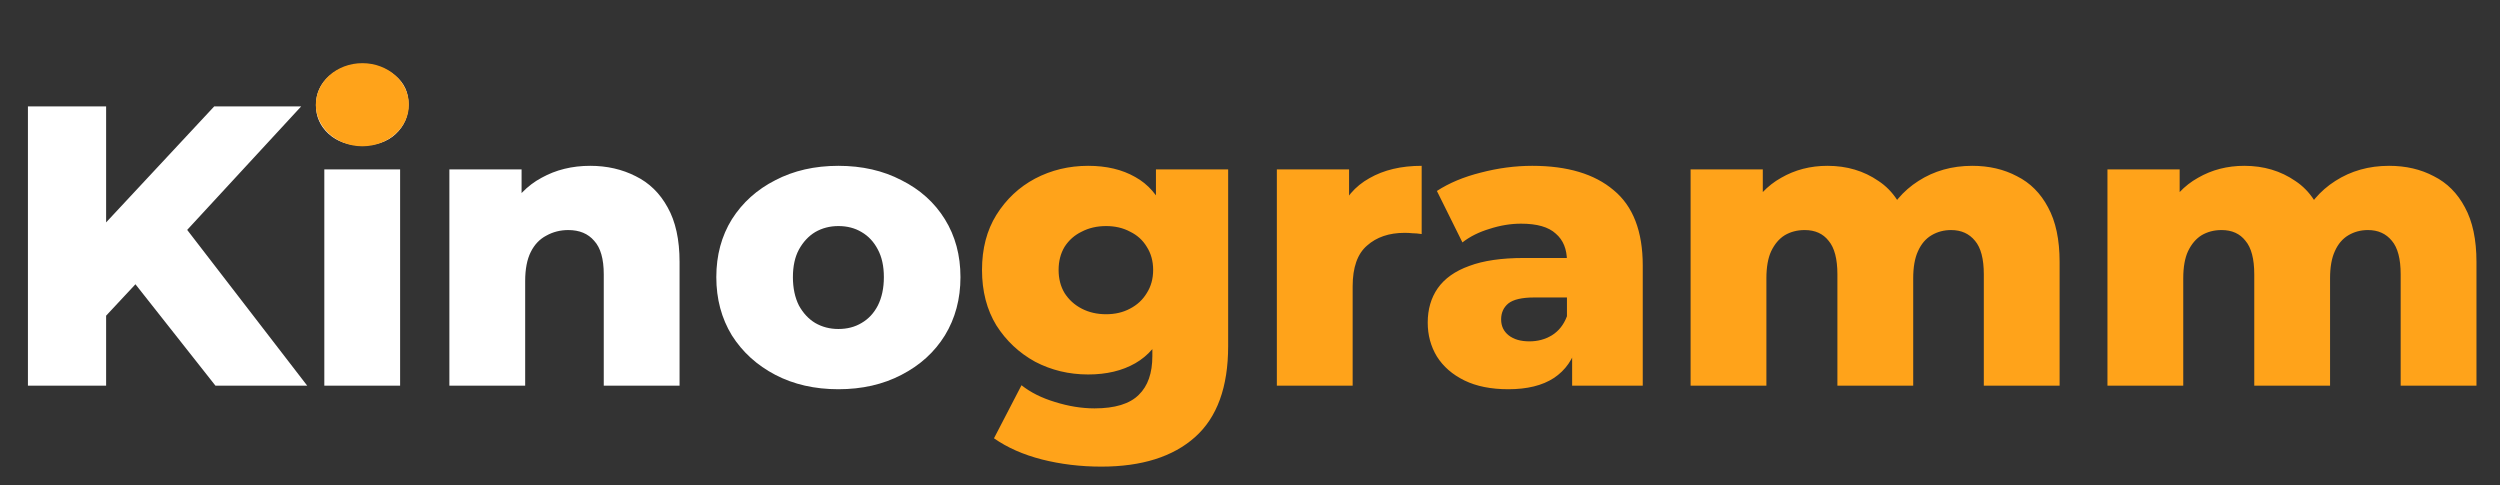 <svg width="752" height="146" viewBox="0 0 752 146" fill="none" xmlns="http://www.w3.org/2000/svg">
<rect x="0" y="0" width="752" height="146" fill="#333333" stroke="none"/>
<path d="M29.64 97.4L28.32 70.76L64.44 32H90.6L54.6 71L41.4 84.8L29.64 97.4ZM8.4 116V32H31.92V116H8.4ZM64.8 116L37.44 81.32L52.92 64.76L92.4 116H64.8ZM97.554 116V50.96H120.354V116H97.554ZM108.954 43.76C104.794 43.76 101.434 42.6 98.874 40.28C96.314 37.96 95.034 35.08 95.034 31.64C95.034 28.2 96.314 25.32 98.874 23C101.434 20.68 104.794 19.52 108.954 19.52C113.114 19.52 116.474 20.64 119.034 22.88C121.594 25.04 122.874 27.84 122.874 31.28C122.874 34.88 121.594 37.88 119.034 40.28C116.554 42.6 113.194 43.76 108.954 43.76ZM177.532 49.88C182.572 49.88 187.132 50.92 191.212 53C195.292 55 198.492 58.12 200.812 62.36C203.212 66.6 204.412 72.08 204.412 78.8V116H181.612V82.52C181.612 77.88 180.652 74.52 178.732 72.44C176.892 70.28 174.292 69.2 170.932 69.2C168.532 69.2 166.332 69.76 164.332 70.88C162.332 71.92 160.772 73.56 159.652 75.8C158.532 78.04 157.972 80.96 157.972 84.56V116H135.172V50.96H156.892V69.44L152.692 64.04C155.172 59.32 158.572 55.8 162.892 53.48C167.212 51.08 172.092 49.88 177.532 49.88ZM252.187 117.08C245.067 117.08 238.747 115.64 233.227 112.76C227.707 109.88 223.347 105.92 220.147 100.88C217.027 95.76 215.467 89.92 215.467 83.36C215.467 76.8 217.027 71 220.147 65.96C223.347 60.92 227.707 57 233.227 54.2C238.747 51.32 245.067 49.88 252.187 49.88C259.307 49.88 265.627 51.32 271.147 54.2C276.747 57 281.107 60.92 284.227 65.96C287.347 71 288.907 76.8 288.907 83.36C288.907 89.92 287.347 95.76 284.227 100.88C281.107 105.92 276.747 109.88 271.147 112.76C265.627 115.64 259.307 117.08 252.187 117.08ZM252.187 98.96C254.827 98.96 257.147 98.36 259.147 97.16C261.227 95.96 262.867 94.2 264.067 91.88C265.267 89.48 265.867 86.64 265.867 83.36C265.867 80.08 265.267 77.32 264.067 75.08C262.867 72.76 261.227 71 259.147 69.8C257.147 68.6 254.827 68 252.187 68C249.627 68 247.307 68.6 245.227 69.8C243.227 71 241.587 72.76 240.307 75.08C239.107 77.32 238.507 80.08 238.507 83.36C238.507 86.64 239.107 89.48 240.307 91.88C241.587 94.2 243.227 95.96 245.227 97.16C247.307 98.36 249.627 98.96 252.187 98.96Z" fill="white"/>
<path d="M331.268 140.36C325.028 140.36 319.068 139.64 313.388 138.2C307.788 136.76 302.988 134.64 298.988 131.84L307.268 115.88C309.988 118.04 313.348 119.72 317.348 120.92C321.428 122.2 325.388 122.84 329.228 122.84C335.388 122.84 339.828 121.48 342.548 118.76C345.268 116.12 346.628 112.24 346.628 107.12V99.44L347.828 81.2L347.708 62.84V50.96H369.428V104.12C369.428 116.44 366.108 125.56 359.468 131.48C352.828 137.4 343.428 140.36 331.268 140.36ZM327.308 112.64C321.548 112.64 316.228 111.36 311.348 108.8C306.548 106.16 302.668 102.52 299.708 97.88C296.828 93.16 295.388 87.6 295.388 81.2C295.388 74.8 296.828 69.28 299.708 64.64C302.668 59.92 306.548 56.28 311.348 53.72C316.228 51.16 321.548 49.88 327.308 49.88C332.828 49.88 337.548 51 341.468 53.24C345.388 55.4 348.348 58.8 350.348 63.44C352.428 68.08 353.468 74 353.468 81.2C353.468 88.4 352.428 94.32 350.348 98.96C348.348 103.6 345.388 107.04 341.468 109.28C337.548 111.52 332.828 112.64 327.308 112.64ZM332.708 94.52C335.428 94.52 337.828 93.96 339.908 92.84C342.068 91.72 343.748 90.16 344.948 88.16C346.228 86.16 346.868 83.84 346.868 81.2C346.868 78.56 346.228 76.24 344.948 74.24C343.748 72.24 342.068 70.72 339.908 69.68C337.828 68.56 335.428 68 332.708 68C329.988 68 327.548 68.56 325.388 69.68C323.228 70.72 321.508 72.24 320.228 74.24C319.028 76.24 318.428 78.56 318.428 81.2C318.428 83.84 319.028 86.16 320.228 88.16C321.508 90.16 323.228 91.72 325.388 92.84C327.548 93.96 329.988 94.52 332.708 94.52ZM384.078 116V50.96H405.798V69.92L402.558 64.52C404.478 59.64 407.598 56 411.918 53.6C416.238 51.12 421.478 49.88 427.638 49.88V70.4C426.598 70.24 425.678 70.16 424.878 70.16C424.158 70.08 423.358 70.04 422.478 70.04C417.838 70.04 414.078 71.32 411.198 73.88C408.318 76.36 406.878 80.44 406.878 86.12V116H384.078ZM472.899 116V103.88L471.339 100.88V78.56C471.339 74.96 470.219 72.2 467.979 70.28C465.819 68.28 462.339 67.28 457.539 67.28C454.419 67.28 451.259 67.8 448.059 68.84C444.859 69.8 442.139 71.16 439.899 72.92L432.219 57.44C435.899 55.04 440.299 53.2 445.419 51.92C450.619 50.56 455.779 49.88 460.899 49.88C471.459 49.88 479.619 52.32 485.379 57.2C491.219 62 494.139 69.56 494.139 79.88V116H472.899ZM453.699 117.08C448.499 117.08 444.099 116.2 440.499 114.44C436.899 112.68 434.139 110.28 432.219 107.24C430.379 104.2 429.459 100.8 429.459 97.04C429.459 93.04 430.459 89.6 432.459 86.72C434.539 83.76 437.699 81.52 441.939 80C446.179 78.4 451.659 77.6 458.379 77.6H473.739V89.48H461.499C457.819 89.48 455.219 90.08 453.699 91.28C452.259 92.48 451.539 94.08 451.539 96.08C451.539 98.08 452.299 99.68 453.819 100.88C455.339 102.08 457.419 102.68 460.059 102.68C462.539 102.68 464.779 102.08 466.779 100.88C468.859 99.6 470.379 97.68 471.339 95.12L474.459 103.52C473.259 108 470.899 111.4 467.379 113.72C463.939 115.96 459.379 117.08 453.699 117.08ZM593.251 49.88C598.291 49.88 602.771 50.92 606.691 53C610.691 55 613.811 58.12 616.051 62.36C618.371 66.6 619.531 72.08 619.531 78.8V116H596.731V82.52C596.731 77.88 595.851 74.52 594.091 72.44C592.331 70.28 589.931 69.2 586.891 69.2C584.731 69.2 582.771 69.72 581.011 70.76C579.251 71.8 577.891 73.4 576.931 75.56C575.971 77.64 575.491 80.36 575.491 83.72V116H552.691V82.52C552.691 77.88 551.811 74.52 550.051 72.44C548.371 70.28 545.971 69.2 542.851 69.2C540.611 69.2 538.611 69.72 536.851 70.76C535.171 71.8 533.811 73.4 532.771 75.56C531.811 77.64 531.331 80.36 531.331 83.72V116H508.531V50.96H530.251V69.08L525.931 63.92C528.331 59.28 531.611 55.8 535.771 53.48C539.931 51.08 544.571 49.88 549.691 49.88C555.531 49.88 560.651 51.4 565.051 54.44C569.531 57.4 572.531 62.04 574.051 68.36L566.611 66.8C568.931 61.52 572.411 57.4 577.051 54.44C581.771 51.4 587.171 49.88 593.251 49.88ZM718.642 49.88C723.682 49.88 728.162 50.92 732.082 53C736.082 55 739.202 58.12 741.442 62.36C743.762 66.6 744.922 72.08 744.922 78.8V116H722.122V82.52C722.122 77.88 721.242 74.52 719.482 72.44C717.722 70.28 715.322 69.2 712.282 69.2C710.122 69.2 708.162 69.72 706.402 70.76C704.642 71.8 703.282 73.4 702.322 75.56C701.362 77.64 700.882 80.36 700.882 83.72V116H678.082V82.52C678.082 77.88 677.202 74.52 675.442 72.44C673.762 70.28 671.362 69.2 668.242 69.2C666.002 69.2 664.002 69.72 662.242 70.76C660.562 71.8 659.202 73.4 658.162 75.56C657.202 77.64 656.722 80.36 656.722 83.72V116H633.922V50.96H655.642V69.08L651.322 63.92C653.722 59.28 657.002 55.8 661.162 53.48C665.322 51.08 669.962 49.88 675.082 49.88C680.922 49.88 686.042 51.4 690.442 54.44C694.922 57.4 697.922 62.04 699.442 68.36L692.002 66.8C694.322 61.52 697.802 57.4 702.442 54.44C707.162 51.4 712.562 49.88 718.642 49.88Z" fill="#FFA31A"/>
<ellipse cx="109" cy="31.5" rx="14" ry="12.5" fill="#FFA31A"/>
</svg>

